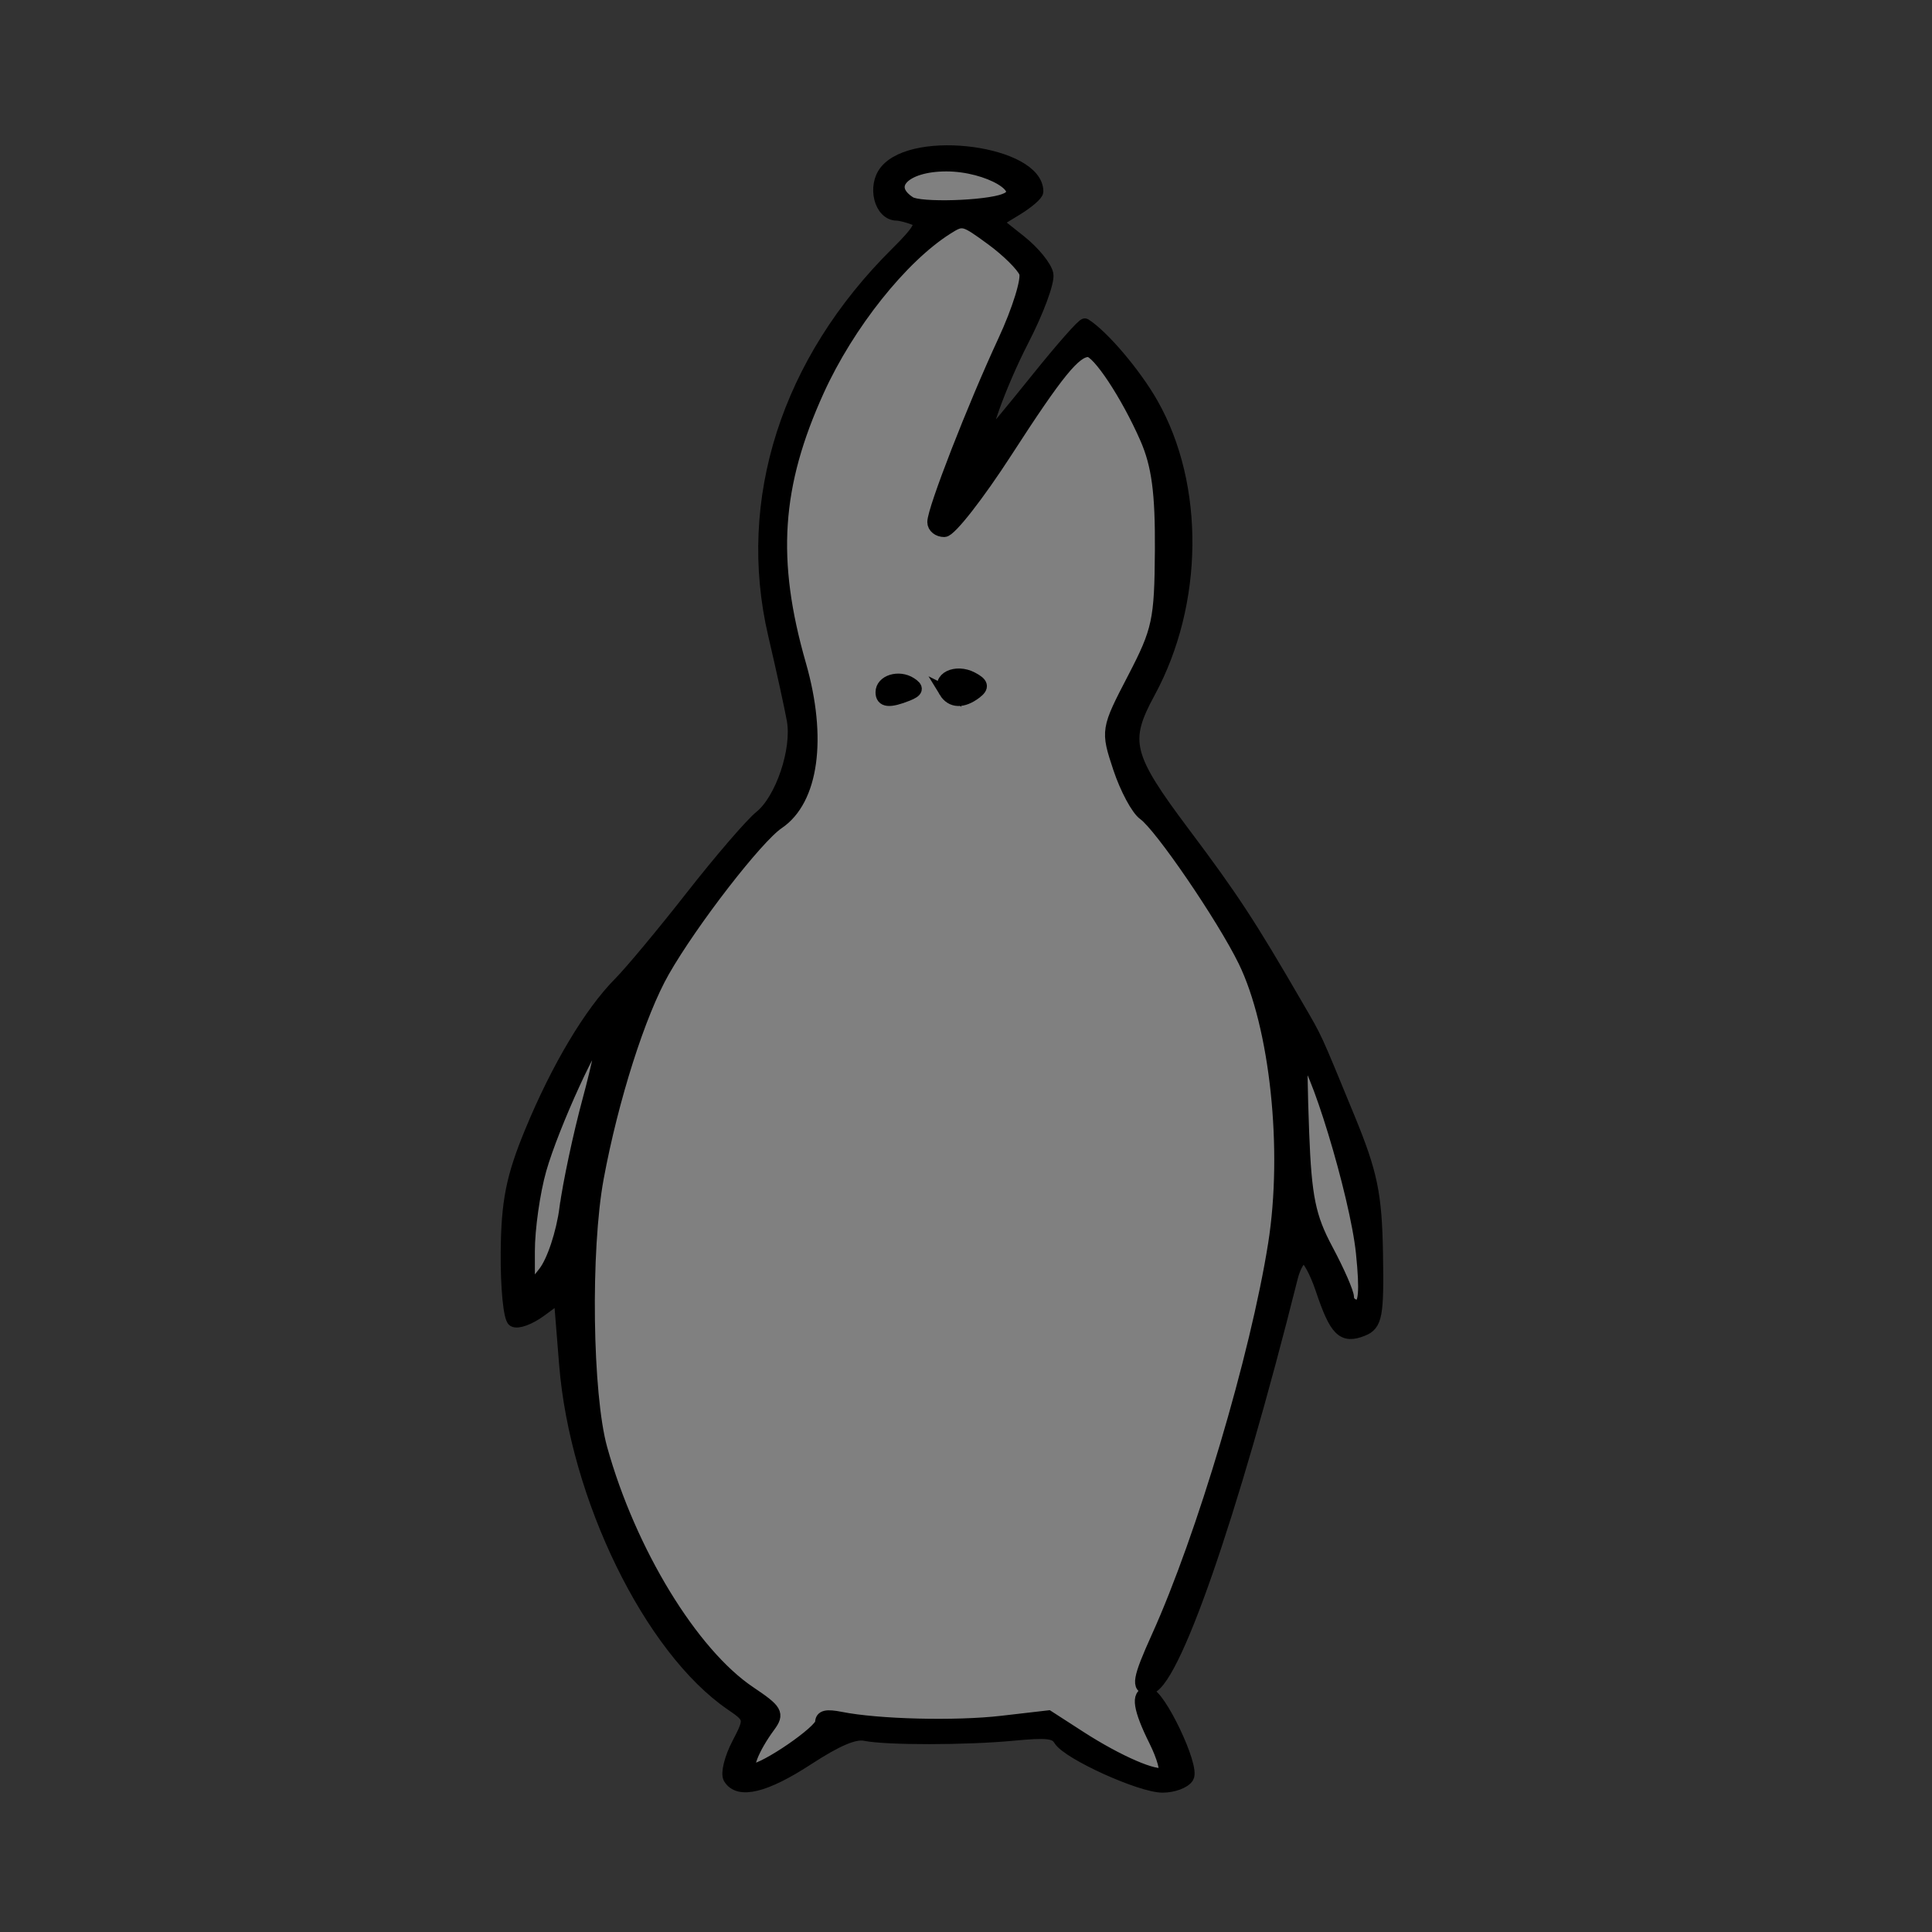 <?xml version="1.0" encoding="UTF-8" standalone="no"?>
<!-- Created with Inkscape (http://www.inkscape.org/) -->

<svg
   xmlns:dc="http://purl.org/dc/elements/1.1/"
   xmlns:cc="http://creativecommons.org/ns#"
   xmlns:rdf="http://www.w3.org/1999/02/22-rdf-syntax-ns#"
   xmlns:svg="http://www.w3.org/2000/svg"
   xmlns="http://www.w3.org/2000/svg"
   xmlns:sodipodi="http://sodipodi.sourceforge.net/DTD/sodipodi-0.dtd"
   xmlns:inkscape="http://www.inkscape.org/namespaces/inkscape"
   version="1.1"
   id="svg2"
   width="400"
   height="400"
   viewBox="0 0 400 400"
   sodipodi:docname="Bishop-Black.svg"
   inkscape:version="0.92.3 (2405546, 2018-03-11)">
  <rect x="0" y="0" width="400" height="400" fill="#333333" stroke="none"/>
  <defs
     id="defs6" />
  <sodipodi:namedview
     pagecolor="#ffffff"
     bordercolor="#666666"
     borderopacity="1"
     objecttolerance="10"
     gridtolerance="10"
     guidetolerance="10"
     inkscape:pageopacity="0"
     inkscape:pageshadow="2"
     inkscape:window-width="1494"
     inkscape:window-height="882"
     id="namedview4"
     showgrid="false"
     inkscape:zoom="1.0993789"
     inkscape:cx="-7.8606228"
     inkscape:cy="247.69371"
     inkscape:window-x="31"
     inkscape:window-y="203"
     inkscape:window-maximized="0"
     inkscape:current-layer="svg2"
     inkscape:pagecheckerboard="false" />
  <path
     style="fill:#808080;fill-opacity:1;stroke:#ffffff;stroke-width:0.685;stroke-opacity:1"
     d="m 187.909,41.076 c -3.588,-3.24 0.395,-6.421 8.04,-6.421 4.407,0 7.685,0.797 10.657,2.59 5.172,3.121 1.179,5.042 -10.481,5.042 -6.126,0 -7.02,-0.132 -8.215,-1.212 z"
     id="path830"
     inkscape:connector-curvature="0" />
  <path
     style="fill:#808080;fill-opacity:1;stroke:#ffffff;stroke-width:0;stroke-miterlimit:4;stroke-dasharray:none;stroke-opacity:1"
     d="m 280.191,269.574 c -2.047,-4.049 -7.626,-16.649 -8.329,-18.808 -0.488,-1.499 -1.066,-8.982 -1.285,-16.628 -0.371,-12.936 -0.308,-13.731 0.905,-11.449 5.358,10.083 12.607,43.775 10.04,46.667 -0.75,0.846 -0.994,0.885 -1.332,0.217 z"
     id="path824"
     inkscape:connector-curvature="0" />
  <path
     style="fill:#808080;fill-opacity:1;stroke:#ffffff;stroke-width:0.242;stroke-opacity:1"
     d="m 109.549,262.399 c -0.022,-7.496 0.901,-14.856 2.597,-20.706 2.055,-7.089 9.464,-23.908 11.719,-26.606 l 0.57,-0.682 0.013,0.923 c 0.016,1.115 -1.121,6.317 -2.726,12.472 -2.068,7.932 -3.285,13.708 -5.035,23.901 -0.568,3.311 -1.947,7.779 -3.058,9.912 -0.438,0.84 -1.532,2.445 -2.432,3.566 l -1.636,2.038 z"
     id="path828"
     inkscape:connector-curvature="0" />
  <path
     style="fill:#808080;fill-opacity:1;fill-rule:nonzero;stroke:#ffffff;stroke-width:0;stroke-miterlimit:4;stroke-dasharray:none;stroke-dashoffset:0;stroke-opacity:1"
     d="m 235.195,365.453 c -2.344,-0.939 -7.416,-3.653 -11.27,-6.03 l -7.008,-4.323 -7.093,0.851 c -8.91,1.069 -23.58,1.08 -31.465,0.024 -7.941,-1.064 -7.875,-1.07 -8.941,0.864 -0.934,1.694 -11.771,9.231 -13.274,9.231 -1.162,0 -0.089,-3.12 2.413,-7.015 1.174,-1.827 2.134,-3.674 2.134,-4.105 0,-0.431 -2.173,-2.46 -4.828,-4.509 -9.048,-6.98 -15.211,-14.785 -21.805,-27.611 -7.699,-14.976 -10.144,-23.725 -11.306,-40.445 -1.811,-26.064 2.359,-52.454 11.76,-74.415 4.312,-10.073 17.041,-28.016 25.666,-36.178 6.697,-6.337 7.84,-9.157 7.767,-19.157 -0.047,-6.333 -0.598,-10.145 -2.443,-16.9 -3.19,-11.678 -3.986,-27.499 -1.85,-36.799 4.56,-19.854 17.598,-40.793 31.204,-50.114 l 4.431,-3.035 3.198,2.178 c 1.759,1.198 4.516,3.401 6.127,4.897 4.508,4.184 4.376,4.938 -4.388,25.089 -7.183,16.516 -11.882,29.77 -11.044,31.151 0.246,0.406 1.133,0.737 1.972,0.737 2.013,0 5.766,-4.596 14.693,-17.991 8.015,-12.027 12.158,-17.467 14.064,-18.467 1.086,-0.57 1.529,-0.473 2.613,0.577 2.233,2.161 5.36,7.014 8.569,13.299 4.152,8.133 5.222,15.057 4.649,30.082 -0.484,12.675 -0.736,13.675 -6.233,24.665 -4.128,8.254 -4.429,10.548 -2.218,16.877 1.375,3.935 3.421,7.226 8.644,13.902 8.161,10.432 15.891,22.684 18.583,29.457 4.31,10.842 7.049,30.811 6.058,44.165 -1.676,22.569 -12.47,62.308 -24.73,91.044 -4.592,10.762 -4.832,14.216 -1.524,21.934 2.612,6.095 3.009,7.778 1.833,7.778 -0.381,0 -2.611,-0.768 -4.956,-1.707 z M 188.678,143.583 c 1.691,-1.028 1.69,-1.039 -0.114,-2.181 -2.261,-1.431 -5.237,-0.978 -5.986,0.91 -1.204,3.035 2.075,3.718 6.1,1.271 z m 13.054,0.314 c 2.504,-1.584 2.382,-2.233 -0.696,-3.687 -1.792,-0.846 -2.553,-0.926 -4.039,-0.423 -2.212,0.749 -2.481,3.364 -0.477,4.631 1.845,1.167 2.673,1.084 5.212,-0.522 z"
     id="path822"
     inkscape:connector-curvature="0" />
  <path
     style="fill:#000000;stroke:#000000;stroke-width:2.588;stroke-miterlimit:4;stroke-dasharray:none;stroke-opacity:1"
     d="m 151.038,368.136 c -0.572,-0.942 0.214,-4.121 1.746,-7.063 2.715,-5.215 2.681,-5.421 -1.348,-8.175 -16.833,-11.506 -32.181,-42.953 -34.384,-70.448 l -1.126,-14.049 -4.049,2.976 c -2.227,1.637 -4.721,2.552 -5.541,2.033 -0.821,-0.518 -1.44,-6.875 -1.377,-14.127 0.092,-10.532 1.09,-15.548 4.962,-24.935 5.486,-13.301 12.283,-24.695 18.416,-30.874 2.292,-2.309 8.993,-10.362 14.892,-17.894 5.898,-7.532 12.291,-14.955 14.205,-16.495 4.368,-3.513 7.858,-13.849 6.756,-20.014 -0.46,-2.577 -2.204,-10.534 -3.875,-17.683 -6.507,-27.843 2.702,-56.579 25.313,-78.989 4.798,-4.755 5.628,-6.303 3.775,-7.046 -1.306,-0.524 -2.997,-0.96 -3.758,-0.969 -3.384,-0.042 -4.83,-5.828 -2.246,-8.989 5.99,-7.327 31.323,-3.883 31.323,4.258 0,0.597 -1.922,2.256 -4.27,3.686 l -4.27,2.6 5.056,4.017 c 2.781,2.209 5.285,5.289 5.564,6.843 0.28,1.554 -1.981,7.657 -5.024,13.562 -4.893,9.495 -9.229,21.728 -7.194,20.3 0.41,-0.287 4.956,-5.765 10.102,-12.172 5.146,-6.407 9.626,-11.48 9.954,-11.272 3.716,2.351 10.362,10.192 13.871,16.365 9.654,16.986 9.401,41.355 -0.622,59.782 -5.504,10.12 -4.742,13.173 7.295,29.21 9.987,13.306 13.567,18.773 23.358,35.665 4.161,7.179 3.462,5.661 10.665,23.168 4.722,11.476 5.619,15.8 5.833,28.117 0.223,12.829 -0.123,14.706 -2.924,15.822 -4.121,1.643 -5.575,0.188 -8.486,-8.491 -1.223,-3.646 -2.882,-6.63 -3.686,-6.63 -0.804,0 -1.94,1.907 -2.525,4.238 -12.453,49.644 -24.789,85.044 -29.638,85.044 -2.372,0 -2.024,-1.939 1.907,-10.634 9.363,-20.711 20.454,-58.041 24.144,-81.262 3.105,-19.542 0.393,-45.151 -6.213,-58.669 -4.407,-9.018 -17.373,-28.001 -20.747,-30.374 -1.416,-0.996 -3.735,-5.319 -5.154,-9.606 -2.559,-7.73 -2.534,-7.886 3,-18.532 5.142,-9.893 5.588,-11.98 5.683,-26.558 0.077,-11.929 -0.689,-17.63 -3.116,-23.168 -3.913,-8.931 -9.967,-18.082 -11.962,-18.082 -2.757,0 -6.366,4.43 -16.966,20.831 -5.834,9.027 -11.613,16.424 -12.841,16.438 -1.228,0.014 -2.233,-0.795 -2.233,-1.798 0,-2.616 8.275,-23.867 14.601,-37.499 2.97,-6.399 4.945,-12.78 4.39,-14.179 -0.555,-1.4 -3.68,-4.499 -6.944,-6.887 -5.799,-4.244 -6.011,-4.294 -9.279,-2.228 -9.394,5.943 -20.457,19.841 -26.674,33.511 -8.954,19.688 -9.981,35.154 -3.771,56.795 4.364,15.209 2.604,28.002 -4.513,32.795 -4.39,2.957 -17.878,20.382 -23.758,30.692 -4.945,8.671 -10.585,26.372 -13.621,42.748 -2.766,14.916 -2.371,44.896 0.738,56.077 5.926,21.313 18.819,42.455 30.784,50.48 5.521,3.703 5.914,4.387 4.007,6.977 -3.397,4.613 -5.136,9.087 -3.532,9.087 2.597,0 14.347,-8.068 14.347,-9.851 0,-1.261 1.062,-1.503 4.02,-0.914 7.713,1.536 23.744,1.933 33.315,0.827 l 9.643,-1.115 6.573,4.242 c 7.911,5.105 15.811,8.519 17.396,7.516 0.636,-0.403 -0.193,-3.44 -1.842,-6.751 -3.289,-6.599 -3.789,-9.776 -1.539,-9.776 2.313,0 9.551,15.155 8.257,17.289 -0.642,1.058 -2.975,1.924 -5.185,1.924 -4.552,0 -19.568,-6.821 -21.3,-9.675 -0.943,-1.554 -2.604,-1.74 -9.606,-1.075 -9.796,0.93 -26.15,0.947 -30.711,0.032 -2.173,-0.436 -5.815,1.116 -11.841,5.044 -8.806,5.742 -14.302,7.086 -16.198,3.961 z M 282.024,259.378 c -1.232,-12.03 -10.051,-40.968 -12.486,-40.968 -0.22,0 -0.121,7.247 0.219,16.105 0.514,13.372 1.354,17.479 4.951,24.205 2.382,4.455 4.331,8.905 4.331,9.889 0,0.983 0.925,1.788 2.057,1.788 1.487,0 1.744,-3.049 0.928,-11.019 z m -164.899,-9.247 c 0.673,-5.106 2.816,-15.175 4.762,-22.375 1.946,-7.2 3.197,-13.307 2.78,-13.571 -1.24,-0.784 -10.226,18.806 -12.825,27.958 -1.324,4.662 -2.403,12.29 -2.398,16.952 l 0.009,8.476 3.224,-4.078 c 1.808,-2.287 3.762,-8.156 4.448,-13.362 z M 208.021,41.365 c 5.255,-2.046 -3.392,-7.169 -12.1,-7.169 -8.669,0 -12.891,4.338 -7.553,7.761 2.068,1.326 15.789,0.913 19.653,-0.592 z M 182.562,143.322 c 0,-2.305 3.501,-3.39 5.947,-1.842 1.559,0.986 1.412,1.565 -0.602,2.371 -3.77,1.508 -5.345,1.352 -5.345,-0.528 z m 13.106,-0.143 c -1.626,-2.68 2.185,-4.57 5.599,-2.778 2.116,1.111 2.295,1.826 0.75,3.004 -2.675,2.039 -5.026,1.956 -6.35,-0.226 z"
     id="path838"
     inkscape:connector-curvature="0" />
  <path
     style="fill:none;stroke:#000000;stroke-width:1.066px;stroke-linecap:butt;stroke-linejoin:miter;stroke-opacity:1"
     d="m 237.583,349.366 c -0.319,0.244 -0.049,0.605 -0.152,0.867 -0.017,0.044 -0.135,0.052 -0.152,0.096 -0.04,0.101 0,0.44 0,0.578 0,0.385 0,0.771 0,1.156"
     id="path818"
     inkscape:connector-curvature="0" />
</svg>
